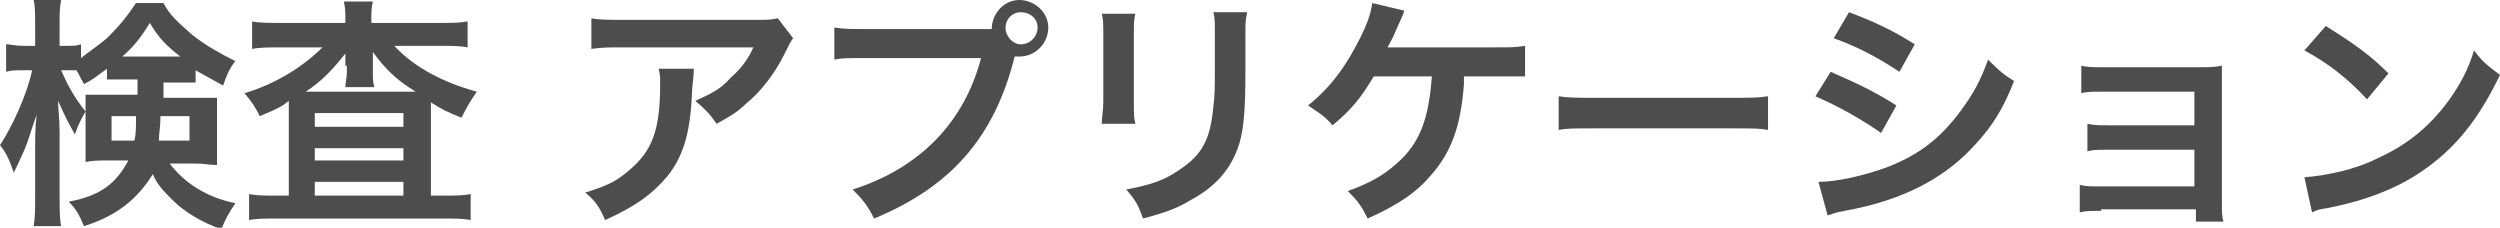 <svg version="1.1" id="inspection__g_nav_tit" xmlns="http://www.w3.org/2000/svg" xmlns:xlink="http://www.w3.org/1999/xlink" x="0px"
	 y="0px" viewBox="0 0 163.6 14.9" style="enable-background:new 0 0 163.6 14.9;" xml:space="preserve">
<style type="text/css">
	.st0{fill:#4D4D4D;}
</style>
<path class="st0" d="M8.3,5.2c-0.6,0-0.9,0-1.3,0V4.5c-0.7,0.5-0.9,0.7-1.5,1C5.2,5,5.2,4.9,5,4.6c-0.3,0-0.4,0-0.6,0H4
	c0.4,0.9,0.8,1.7,1.6,2.7C5.3,7.8,5.1,8.2,4.9,8.8C4.3,7.7,4.3,7.7,3.8,6.6c0,0.5,0.1,1.2,0.1,2.1v4.1c0,0.8,0,1.5,0.1,2H2.2
	c0.1-0.5,0.1-1.2,0.1-2V9.6c0-0.5,0-1.3,0.1-2.1C1.9,8.9,1.9,9.1,1.6,9.8c-0.1,0.2-0.3,0.7-0.7,1.5C0.6,10.4,0.4,10,0,9.5
	c0.8-1.2,1.8-3.4,2.1-4.9H1.5c-0.5,0-0.8,0-1.1,0.1V2.9c0.3,0,0.6,0.1,1.1,0.1h0.8V1.7c0-0.8,0-1.3-0.1-1.7H4
	C3.9,0.5,3.9,0.9,3.9,1.7v1.3h0.5c0.4,0,0.6,0,0.9-0.1v0.9C5.8,3.4,6.4,3,7,2.5c0.8-0.8,1.3-1.4,1.9-2.3h1.8c0.4,0.8,1,1.3,1.9,2.1
	c0.9,0.7,1.8,1.2,2.8,1.7c-0.4,0.5-0.6,1-0.8,1.6c-0.7-0.4-1.1-0.6-1.8-1v0.8c-0.4,0-0.7,0-1.3,0h-0.8v1h2.1c0.7,0,1,0,1.4,0
	c0,0.5,0,0.8,0,1.2v2c0,0.5,0,0.8,0,1.2c-0.5,0-0.8-0.1-1.5-0.1h-1.6c1,1.3,2.4,2.2,4.3,2.6c-0.4,0.6-0.7,1.1-0.9,1.7
	c-1.2-0.4-2.4-1.1-3.2-1.9c-0.6-0.6-1-1-1.3-1.7C9,13,7.7,14.1,5.5,14.8c-0.3-0.7-0.5-1.1-1-1.6c2.1-0.4,3.1-1.2,3.9-2.7H7.1
	c-0.6,0-1,0-1.5,0.1c0-0.4,0-0.7,0-1V7.3c0-0.4,0-0.7,0-1.1c0.4,0,0.6,0,1.4,0h2v-1H8.3z M7.3,7.6v1.6h1.5c0.1-0.5,0.1-0.7,0.1-1.6
	H7.3z M11.4,3.7h0.4c-0.9-0.7-1.4-1.2-2-2.2C9.2,2.5,8.7,3.1,8,3.7h0.4H11.4z M10.5,7.6c0,0.7-0.1,1.1-0.1,1.6h2V7.6H10.5z"/>
<path class="st0" d="M22.6,1.3c0-0.5,0-0.8-0.1-1.2h1.9c-0.1,0.4-0.1,0.7-0.1,1.2v0.2h4.5c0.7,0,1.3,0,1.8-0.1v1.7
	c-0.5-0.1-1.1-0.1-1.8-0.1h-3C27.1,4.4,29,5.4,31.2,6c-0.4,0.6-0.6,0.9-1,1.7c-1-0.4-1.2-0.5-2-1c0,0.5,0,0.5,0,1v5.1H29
	c0.8,0,1.3,0,1.8-0.1v1.7c-0.5-0.1-1.1-0.1-1.9-0.1H18.2c-0.8,0-1.4,0-1.9,0.1v-1.7c0.5,0.1,1,0.1,1.8,0.1h0.8V7.5
	c0-0.5,0-0.6,0-0.9C18.4,7,18.2,7.1,17,7.6c-0.3-0.6-0.5-0.9-1-1.5c2-0.6,3.8-1.7,5.1-3h-2.8c-0.7,0-1.3,0-1.8,0.1V1.4
	c0.4,0.1,1.1,0.1,1.9,0.1h4.2V1.3z M22.6,4.3c0,0,0-0.3,0-0.8C21.9,4.4,21.1,5.3,20,6h0.8h5.8h0.6c-1.3-0.8-2-1.5-2.8-2.6
	c0,0.5,0,0.8,0,0.9v0.4c0,0.4,0,0.7,0.1,1h-1.9c0-0.3,0.1-0.6,0.1-1V4.3z M20.6,8.3h5.8V7.4h-5.8V8.3z M20.6,10.5h5.8V9.7h-5.8V10.5
	z M20.6,12.8h5.8v-0.9h-5.8V12.8z"/>
<path class="st0" d="M45.4,4.5c0,0.3,0,0.3-0.1,1.3c-0.1,2.7-0.5,4.3-1.6,5.7c-1,1.2-2.1,2-4.1,2.9c-0.4-0.9-0.6-1.2-1.3-1.8
	c1.3-0.4,2-0.7,2.8-1.4c1.6-1.3,2.1-2.7,2.1-5.7c0-0.5,0-0.6-0.1-1H45.4z M51.9,2.5c-0.2,0.3-0.2,0.3-0.6,1.1
	c-0.6,1.2-1.5,2.4-2.5,3.2c-0.6,0.6-1.2,0.9-1.9,1.3c-0.5-0.7-0.7-0.9-1.4-1.5c1.1-0.5,1.7-0.8,2.3-1.5c0.7-0.6,1.2-1.3,1.5-2h-8.4
	c-1.1,0-1.5,0-2.2,0.1v-2c0.6,0.1,1.1,0.1,2.2,0.1h8.4c1,0,1.1,0,1.6-0.1L51.9,2.5z"/>
<path class="st0" d="M64,1.9c0.5,0,0.7,0,0.9,0c0-1,0.8-1.9,1.8-1.9c1,0,1.9,0.8,1.9,1.8c0,1-0.8,1.9-1.9,1.9c-0.1,0-0.2,0-0.3,0
	c-1.3,5.2-4.1,8.5-9.2,10.6c-0.4-0.8-0.7-1.2-1.4-1.9c4.4-1.4,7.3-4.4,8.4-8.6h-7.6c-1.2,0-1.5,0-2,0.1V1.8c0.6,0.1,1,0.1,2,0.1H64z
	 M65.8,1.8c0,0.6,0.5,1.1,1,1.1c0.6,0,1.1-0.5,1.1-1.1c0-0.6-0.5-1-1.1-1C66.2,0.8,65.8,1.3,65.8,1.8"/>
<path class="st0" d="M74.3,0.9c-0.1,0.4-0.1,0.6-0.1,1.4v4.4c0,0.8,0,1,0.1,1.4h-2.2c0-0.4,0.1-0.9,0.1-1.4V2.3c0-0.8,0-1-0.1-1.4
	L74.3,0.9z M81.6,0.9c-0.1,0.4-0.1,0.6-0.1,1.5v2.2c0,2.5-0.1,3.8-0.4,4.8c-0.5,1.6-1.5,2.8-3.2,3.7c-0.8,0.5-1.6,0.8-3.1,1.2
	c-0.3-0.8-0.4-1.1-1.1-1.9c1.6-0.3,2.5-0.6,3.5-1.3c1.5-1,2-2,2.2-4.1c0.1-0.7,0.1-1.4,0.1-2.7v-2c0-0.8,0-1.2-0.1-1.5H81.6z"/>
<path class="st0" d="M95.8,5.1c0,0.2,0,0.2,0,0.4c-0.2,2.7-0.8,4.4-2.1,5.9c-1,1.2-2.2,2-4.2,2.9c-0.4-0.8-0.6-1.1-1.3-1.8
	c1.4-0.5,2.3-1,3.2-1.8c1.5-1.3,2.1-2.9,2.3-5.7h-3.8c-0.9,1.5-1.5,2.2-2.7,3.2c-0.6-0.7-0.9-0.8-1.6-1.3c1.5-1.2,2.5-2.6,3.4-4.4
	c0.5-1,0.7-1.6,0.8-2.3l2.1,0.5c-0.1,0.3-0.1,0.3-0.6,1.4c-0.1,0.3-0.3,0.6-0.5,1c0.5,0,0.5,0,7,0c1.2,0,1.3,0,2-0.1v2
	c-0.4,0-0.4,0-1,0c-0.2,0-0.6,0-1.1,0H95.8z"/>
<path class="st0" d="M102,6.3c0.7,0.1,1,0.1,2.6,0.1h8.5c1.6,0,1.9,0,2.6-0.1v2.2c-0.6-0.1-0.8-0.1-2.6-0.1h-8.5c-1.8,0-2,0-2.6,0.1
	V6.3z"/>
<path class="st0" d="M119.8,4.7c1.6,0.7,2.9,1.3,4.3,2.2l-1,1.8c-1.3-0.9-2.7-1.7-4.3-2.4L119.8,4.7z M119,11.9c1.2,0,3-0.4,4.6-1
	c2-0.8,3.3-1.8,4.6-3.5c0.9-1.2,1.4-2.1,1.9-3.5c0.7,0.7,0.9,0.9,1.7,1.4c-0.7,1.8-1.4,2.9-2.4,4c-2,2.3-4.8,3.8-8.7,4.5
	c-0.6,0.1-0.8,0.2-1.1,0.3L119,11.9z M121,0.8c1.6,0.6,2.9,1.2,4.3,2.1l-1,1.8c-1.5-1-2.9-1.7-4.3-2.2L121,0.8z"/>
<path class="st0" d="M137.5,13.8c-0.8,0-1,0-1.4,0.1v-1.8c0.4,0.1,0.8,0.1,1.4,0.1h6.1V9.8H138c-0.8,0-1,0-1.4,0.1V8.1
	c0.4,0.1,0.8,0.1,1.4,0.1h5.6V6h-6c-0.8,0-1,0-1.4,0.1V4.3c0.4,0.1,0.8,0.1,1.4,0.1h6.3c0.6,0,1,0,1.5-0.1c0,0.6,0,1,0,1.7v7.3
	c0,0.6,0,0.8,0.1,1.2h-1.8v-0.8H137.5z"/>
<path class="st0" d="M150.8,11.6c1.4-0.1,3.3-0.5,4.7-1.2c2-0.9,3.5-2.1,4.8-3.9c0.7-1,1.2-1.9,1.6-3.2c0.6,0.8,0.9,1,1.7,1.6
	c-1.4,2.9-2.9,4.8-5.1,6.3c-1.6,1.1-3.6,1.9-6.1,2.4c-0.6,0.1-0.7,0.1-1.1,0.3L150.8,11.6z M152.2,1.7c1.9,1.2,2.9,1.9,4.1,3.1
	l-1.4,1.7c-1.3-1.4-2.6-2.4-4.1-3.2L152.2,1.7z"/>
</svg>
